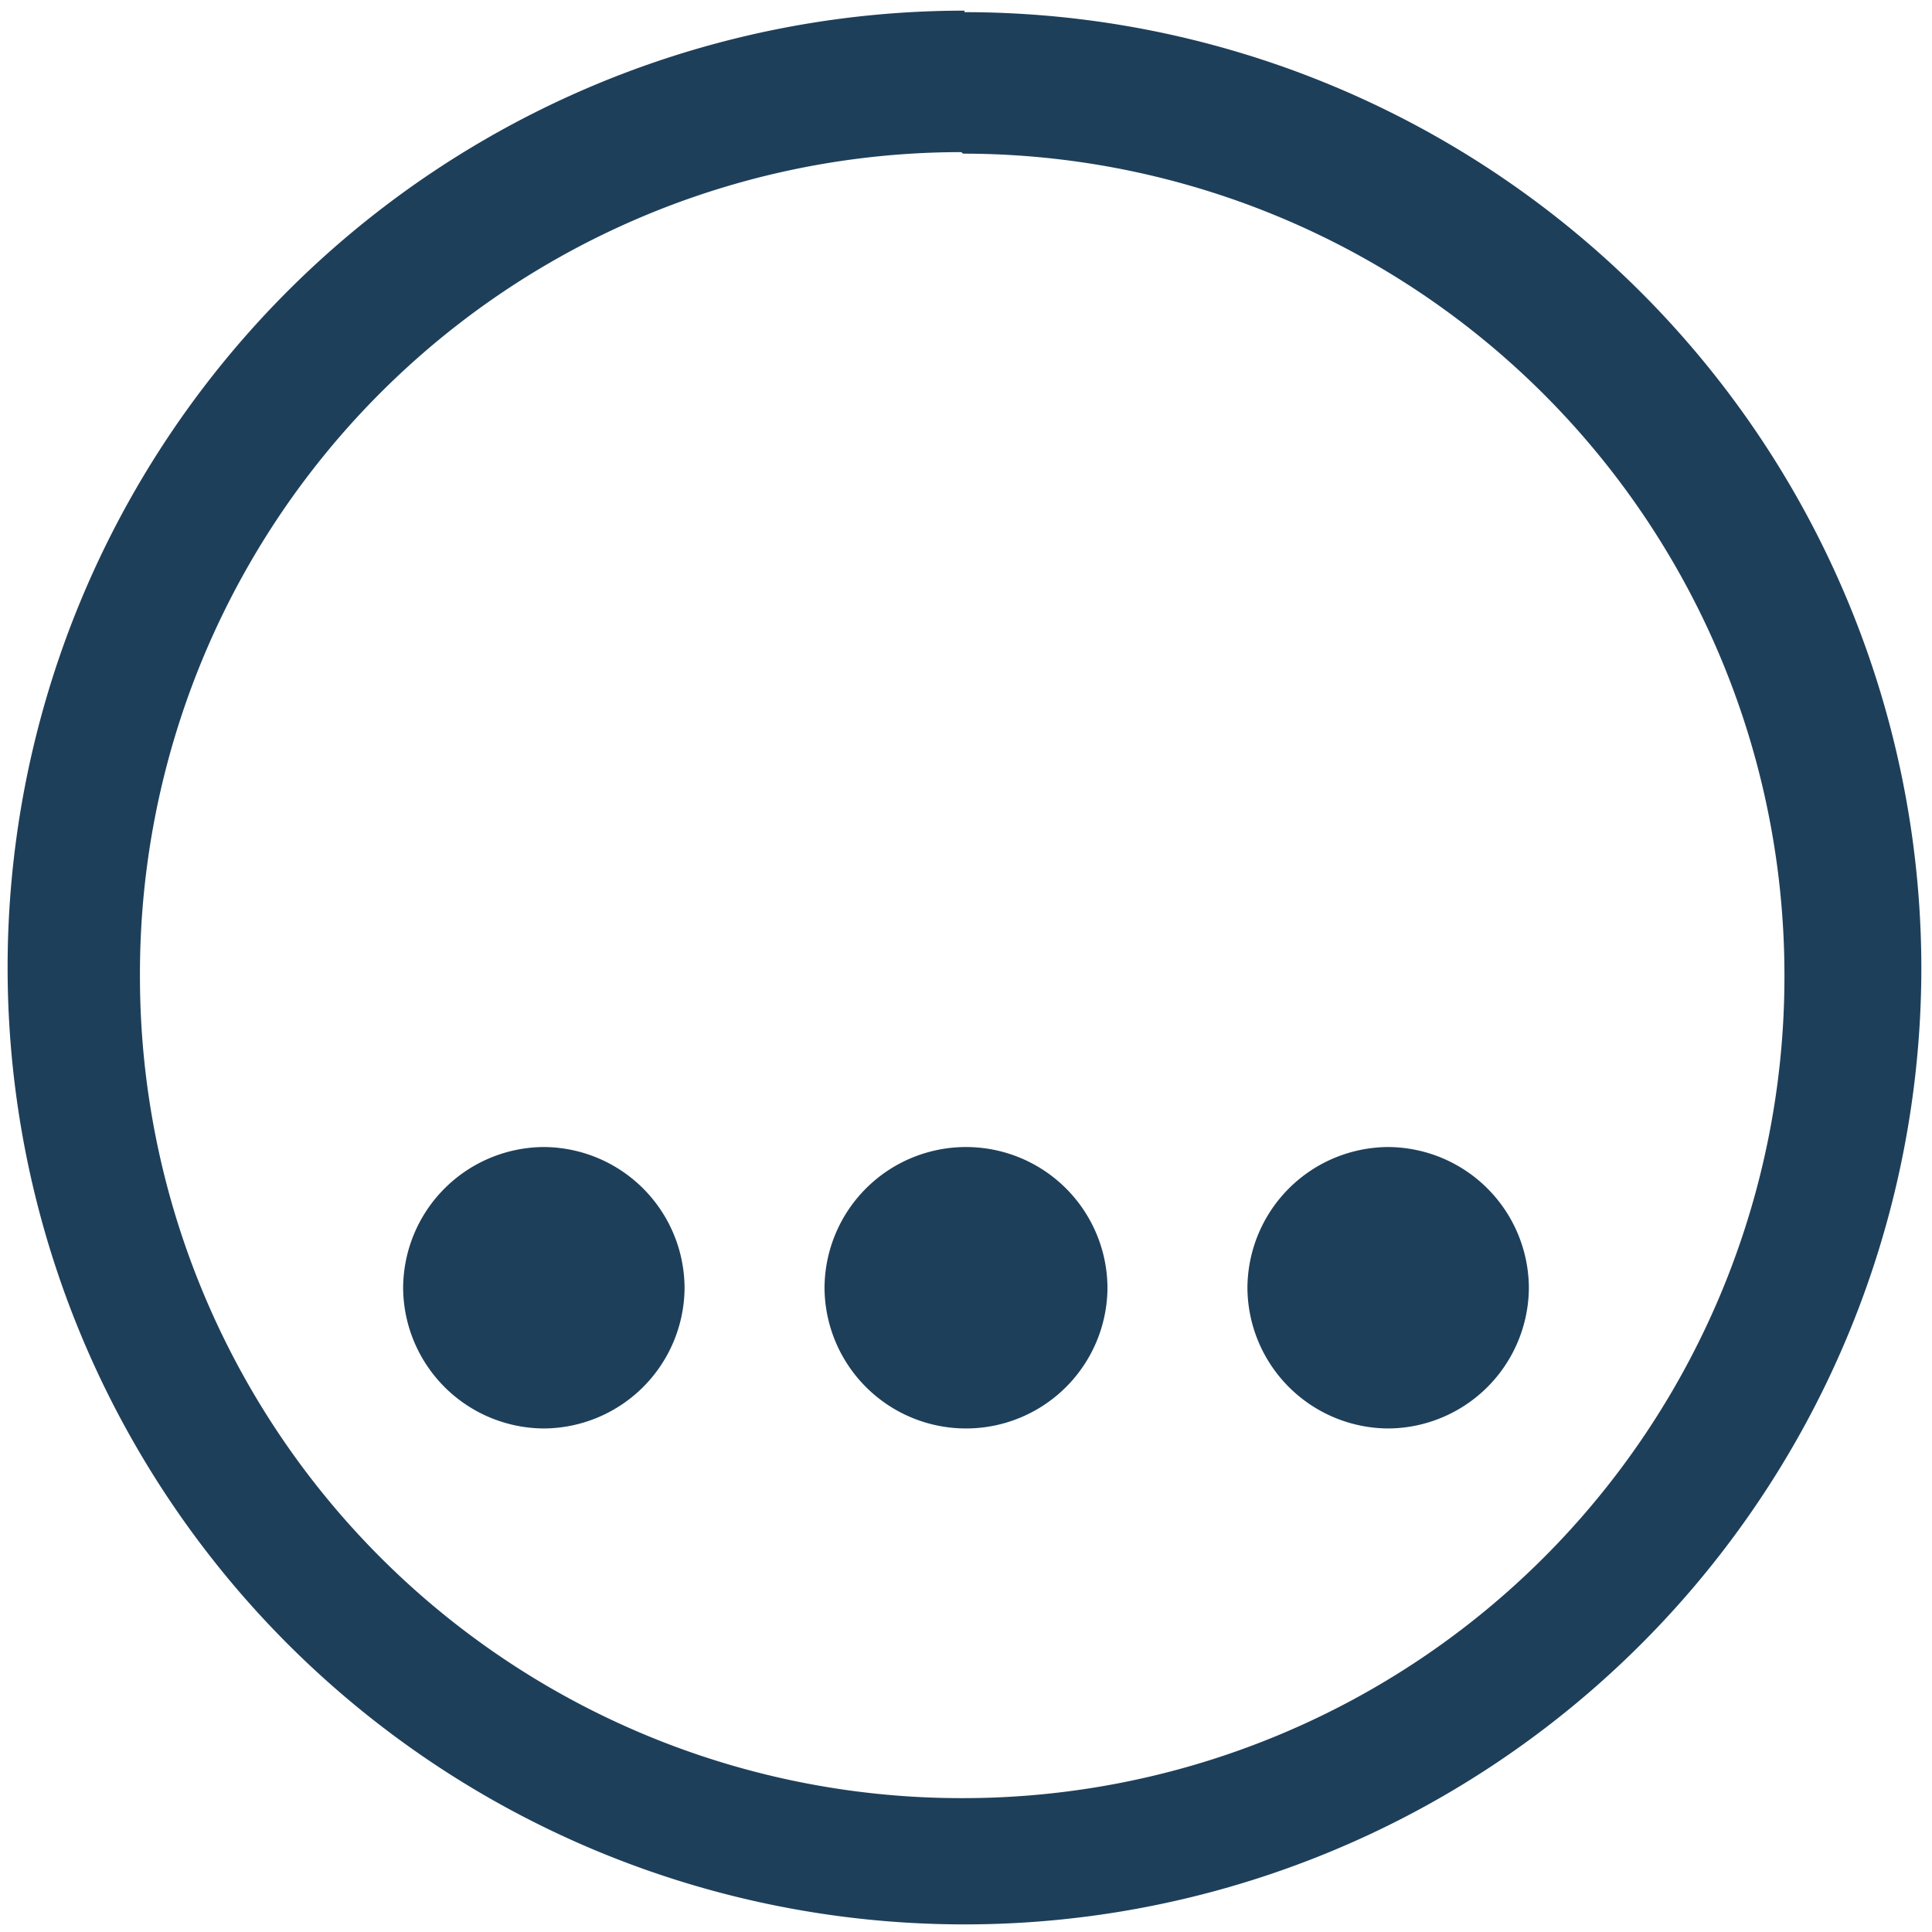 <?xml version="1.0" encoding="UTF-8" standalone="no"?>
<svg
   xmlns:dc="http://purl.org/dc/elements/1.1/"
   xmlns:cc="http://creativecommons.org/ns#"
   xmlns:rdf="http://www.w3.org/1999/02/22-rdf-syntax-ns#"
   xmlns:svg="http://www.w3.org/2000/svg"
   xmlns="http://www.w3.org/2000/svg"
   xmlns:sodipodi="http://sodipodi.sourceforge.net/DTD/sodipodi-0.dtd"
   xmlns:inkscape="http://www.inkscape.org/namespaces/inkscape"
   width="48"
   height="48"
   viewBox="0 0 12.7 12.7"
   version="1.1"
   id="svg4"
   sodipodi:docname="folder-activities.svg"
   inkscape:version="0.92.4 (5da689c313, 2019-01-14)">
  <defs
     id="defs8" />
  <sodipodi:namedview
     pagecolor="#ffffff"
     bordercolor="#666666"
     borderopacity="1"
     objecttolerance="10"
     gridtolerance="10"
     guidetolerance="10"
     inkscape:pageopacity="0"
     inkscape:pageshadow="2"
     inkscape:window-width="1085"
     inkscape:window-height="480"
     id="namedview6"
     showgrid="false"
     inkscape:zoom="4.9166667"
     inkscape:cx="2.1355932"
     inkscape:cy="24"
     inkscape:window-x="0"
     inkscape:window-y="25"
     inkscape:window-maximized="0"
     inkscape:current-layer="svg4" />
  <path
     d="M 6.34,0.07 A 6.29,6.29 0 0 0 0.05,6.36 6.29,6.29 0 0 0 6.35,12.65 6.29,6.29 0 0 0 12.63,6.35 6.29,6.29 0 0 0 6.34,0.08 Z M 6.33,1.01 a 5.4,5.4 0 0 1 5.4,5.4 5.4,5.4 0 0 1 -5.4,5.41 A 5.4,5.4 0 0 1 0.92,6.42 5.4,5.4 0 0 1 6.32,1 Z M 3.57,7.54 A 0.93,0.93 0 0 0 2.65,8.47 0.93,0.93 0 0 0 3.57,9.39 0.93,0.93 0 0 0 4.5,8.47 0.93,0.93 0 0 0 3.57,7.54 Z m 2.78,0 A 0.93,0.93 0 0 0 5.42,8.47 0.93,0.93 0 0 0 6.35,9.39 0.93,0.93 0 0 0 7.28,8.47 0.93,0.93 0 0 0 6.35,7.54 Z m 2.78,0 A 0.93,0.93 0 0 0 8.2,8.47 0.93,0.93 0 0 0 9.13,9.39 0.93,0.93 0 0 0 10.05,8.47 0.93,0.93 0 0 0 9.13,7.54 Z"
     id="path2"
     inkscape:connector-curvature="0"
     style="fill:#1e3f5a" />
</svg>

